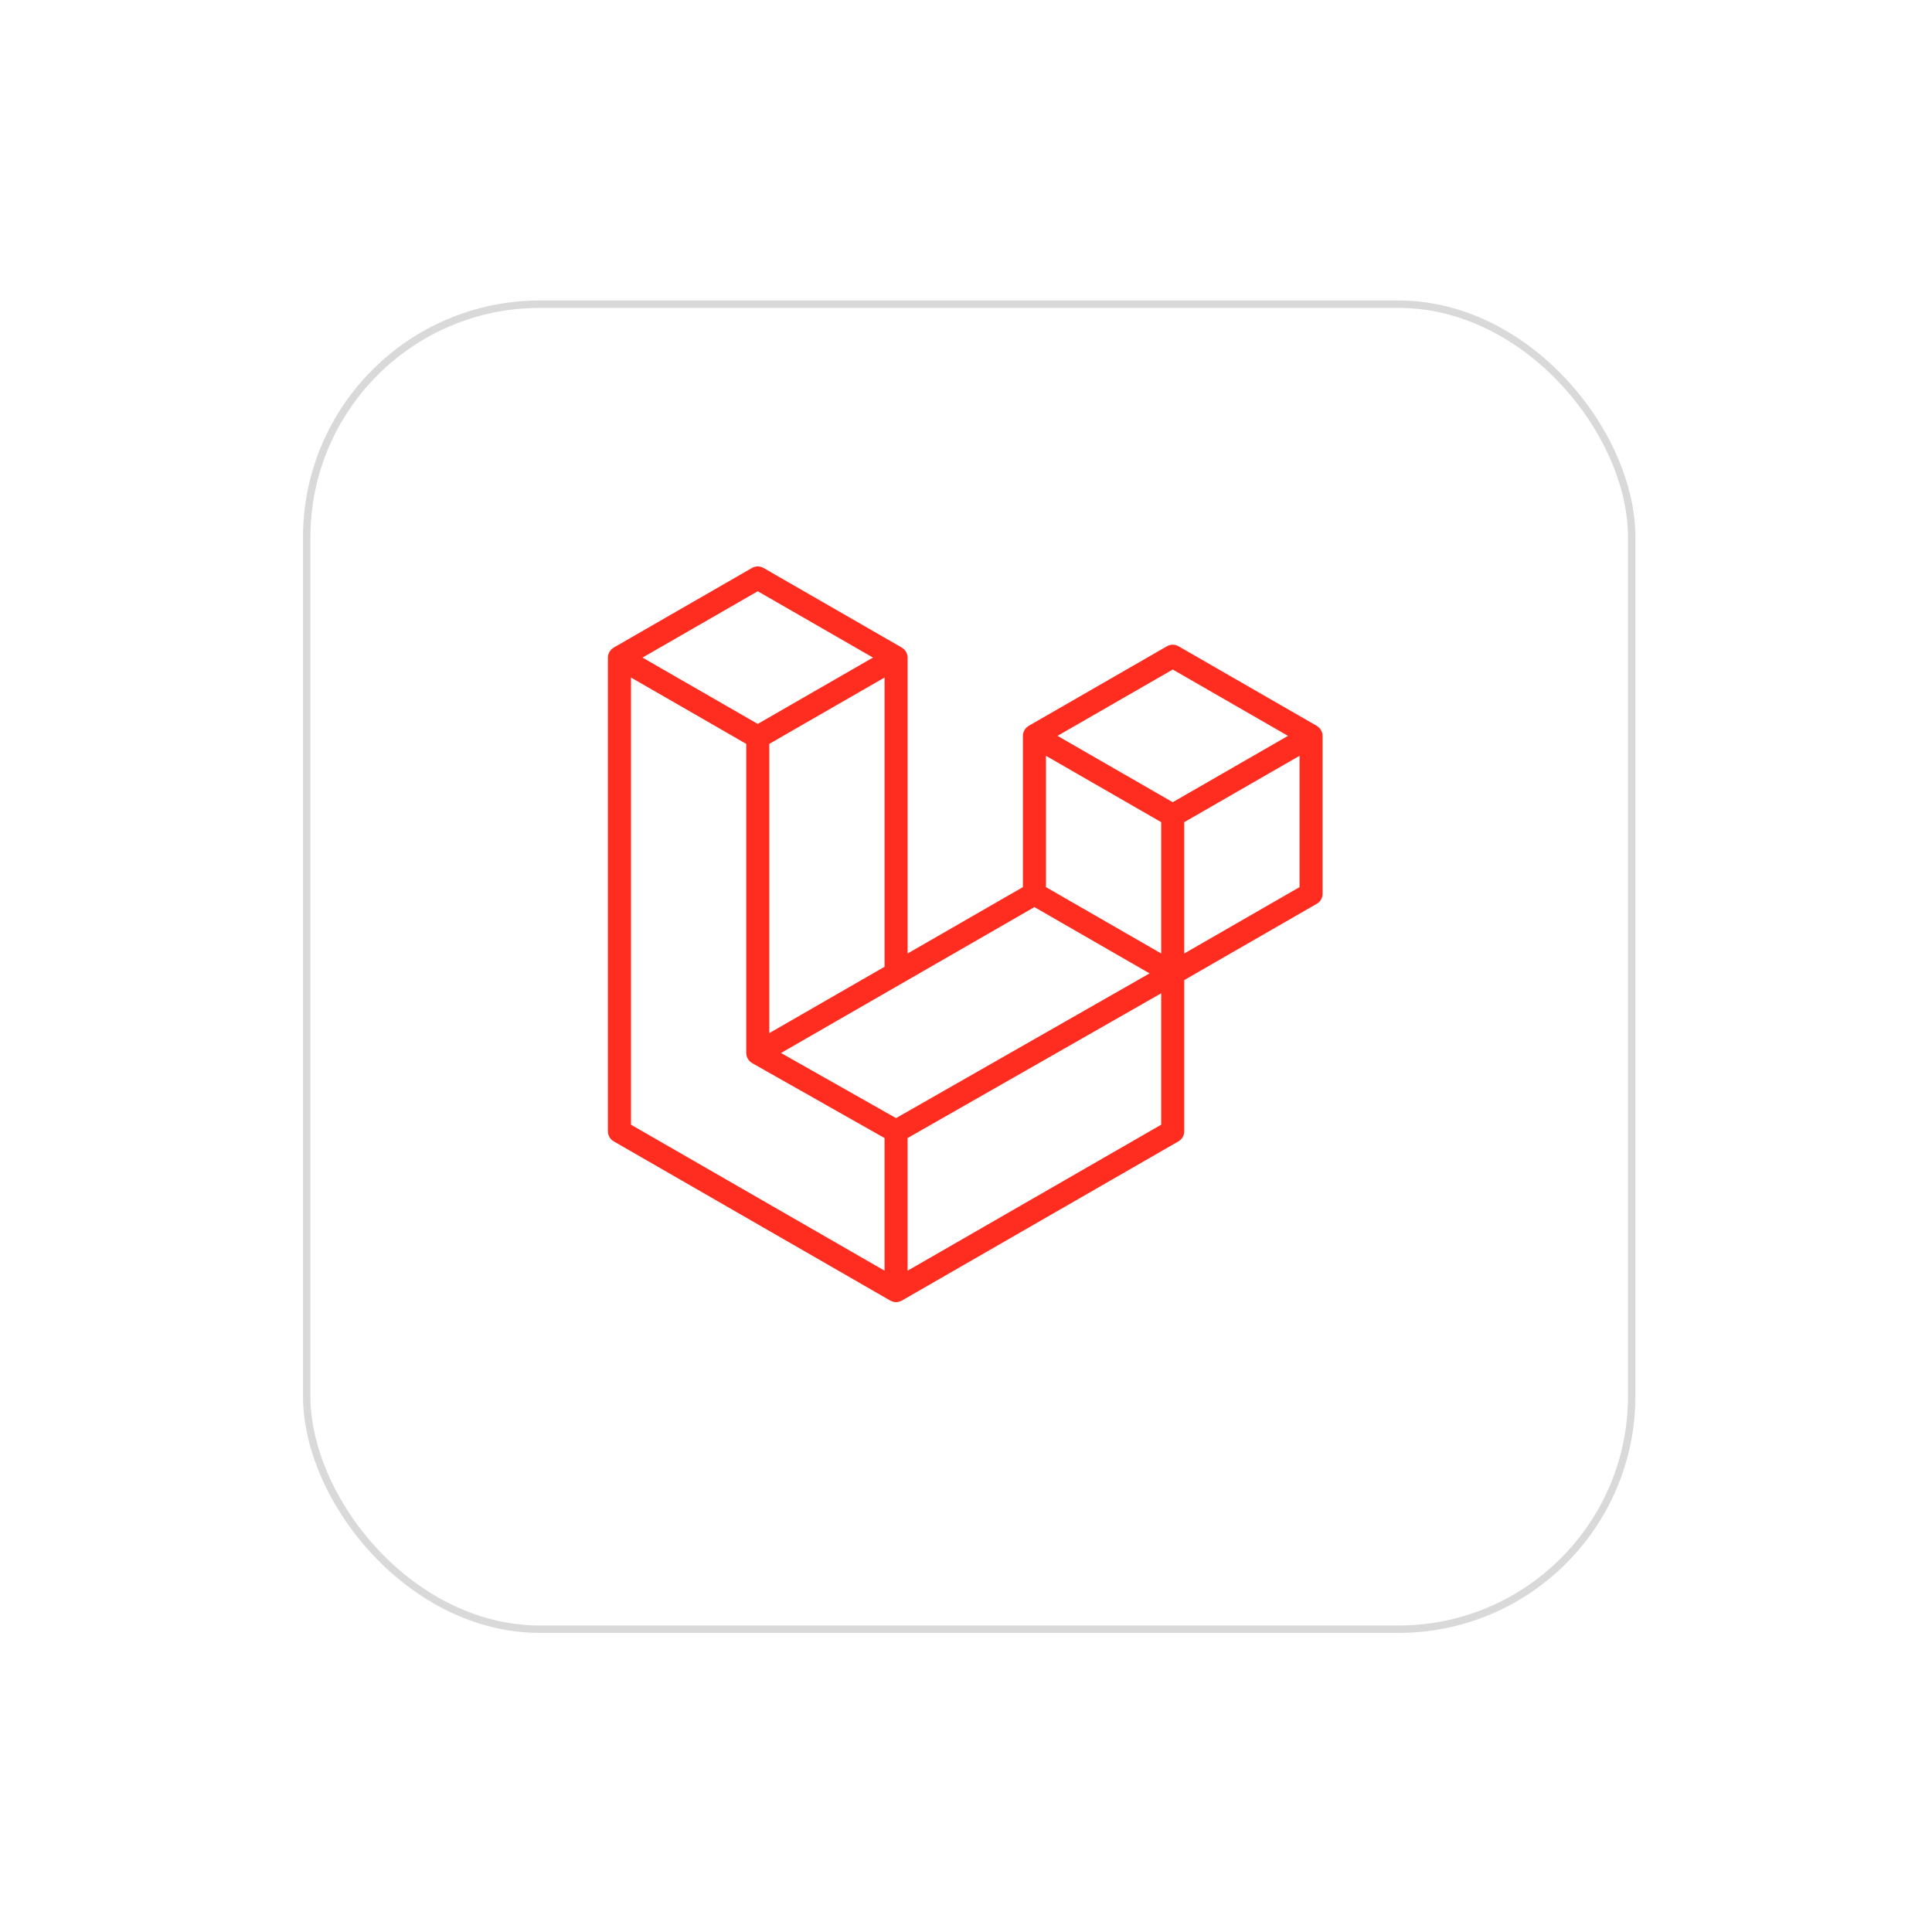 <svg width="261" height="261" viewBox="0 0 261 261" fill="none" xmlns="http://www.w3.org/2000/svg">
<g filter="url(#filter0_d_25_414)">
<rect x="40.933" y="36.594" width="180" height="180" rx="32" fill="white"/>
<rect x="41.433" y="37.094" width="179" height="179" rx="31.5" stroke="#D9D9D9"/>
</g>
<path d="M178.619 99.004C178.654 99.136 178.673 99.273 178.673 99.41V120.745C178.673 121.018 178.601 121.287 178.463 121.524C178.326 121.761 178.129 121.958 177.891 122.094L159.985 132.403V152.837C159.985 153.393 159.69 153.907 159.207 154.187L121.83 175.703C121.744 175.752 121.651 175.783 121.558 175.816C121.523 175.828 121.49 175.849 121.453 175.859C121.191 175.928 120.917 175.928 120.656 175.859C120.613 175.847 120.574 175.824 120.533 175.808C120.447 175.777 120.358 175.75 120.276 175.703L82.907 154.187C82.669 154.05 82.472 153.854 82.335 153.617C82.198 153.38 82.125 153.111 82.125 152.837V88.835C82.125 88.695 82.144 88.559 82.179 88.426C82.191 88.382 82.218 88.341 82.234 88.296C82.263 88.215 82.29 88.131 82.333 88.055C82.362 88.004 82.405 87.964 82.44 87.917C82.485 87.855 82.525 87.791 82.578 87.736C82.623 87.691 82.681 87.658 82.732 87.62C82.788 87.573 82.839 87.522 82.903 87.485H82.905L101.591 76.727C101.827 76.591 102.095 76.519 102.368 76.519C102.641 76.519 102.909 76.591 103.146 76.727L121.832 87.485H121.836C121.898 87.524 121.95 87.573 122.007 87.618C122.057 87.656 122.114 87.691 122.159 87.734C122.213 87.791 122.252 87.855 122.299 87.917C122.332 87.964 122.376 88.004 122.404 88.055C122.448 88.133 122.474 88.215 122.505 88.296C122.52 88.341 122.547 88.382 122.559 88.428C122.595 88.561 122.613 88.698 122.614 88.835V128.81L138.184 119.844V99.409C138.184 99.272 138.204 99.134 138.239 99.004C138.252 98.957 138.278 98.916 138.293 98.872C138.324 98.79 138.352 98.707 138.394 98.631C138.424 98.58 138.466 98.539 138.499 98.493C138.546 98.43 138.585 98.366 138.639 98.312C138.684 98.267 138.741 98.234 138.791 98.195C138.849 98.148 138.9 98.098 138.962 98.061H138.964L157.652 87.302C157.888 87.166 158.157 87.094 158.43 87.094C158.703 87.094 158.971 87.166 159.207 87.302L177.893 98.061C177.959 98.1 178.01 98.148 178.068 98.193C178.117 98.232 178.173 98.267 178.218 98.31C178.272 98.366 178.311 98.43 178.358 98.493C178.393 98.539 178.436 98.58 178.463 98.631C178.508 98.707 178.533 98.79 178.564 98.872C178.582 98.916 178.607 98.957 178.619 99.004ZM175.558 119.844V102.103L169.019 105.868L159.985 111.069V128.81L175.56 119.844H175.558ZM156.872 151.937V134.184L147.986 139.259L122.612 153.741V171.661L156.872 151.937ZM85.24 91.528V151.937L119.497 171.659V153.743L101.6 143.615L101.594 143.611L101.587 143.607C101.526 143.572 101.476 143.521 101.419 143.479C101.371 143.44 101.314 143.409 101.272 143.366L101.268 143.36C101.217 143.311 101.182 143.251 101.139 143.197C101.101 143.144 101.054 143.1 101.023 143.045L101.021 143.039C100.986 142.981 100.964 142.911 100.939 142.845C100.914 142.786 100.881 142.732 100.865 142.67V142.668C100.846 142.594 100.842 142.516 100.834 142.44C100.826 142.382 100.811 142.324 100.811 142.265V100.493L91.779 95.29L85.24 91.53V91.528ZM102.37 79.873L86.801 88.835L102.366 97.796L117.933 88.833L102.366 79.873H102.37ZM110.467 135.802L119.499 130.603V91.528L112.96 95.292L103.926 100.493V139.568L110.467 135.802ZM158.43 90.449L142.863 99.41L158.43 108.372L173.995 99.409L158.43 90.449ZM156.872 111.069L147.838 105.868L141.299 102.103V119.844L150.331 125.044L156.872 128.81V111.069ZM121.052 151.048L143.885 138.013L155.299 131.499L139.744 122.543L121.834 132.854L105.51 142.252L121.052 151.048Z" fill="#FF2D20"/>
<defs>
<filter id="filter0_d_25_414" x="0.933" y="0.594" width="260" height="260" filterUnits="userSpaceOnUse" color-interpolation-filters="sRGB">
<feFlood flood-opacity="0" result="BackgroundImageFix"/>
<feColorMatrix in="SourceAlpha" type="matrix" values="0 0 0 0 0 0 0 0 0 0 0 0 0 0 0 0 0 0 127 0" result="hardAlpha"/>
<feOffset dy="4"/>
<feGaussianBlur stdDeviation="20"/>
<feComposite in2="hardAlpha" operator="out"/>
<feColorMatrix type="matrix" values="0 0 0 0 0.037 0 0 0 0 0.035 0 0 0 0 0.048 0 0 0 0.1 0"/>
<feBlend mode="normal" in2="BackgroundImageFix" result="effect1_dropShadow_25_414"/>
<feBlend mode="normal" in="SourceGraphic" in2="effect1_dropShadow_25_414" result="shape"/>
</filter>
</defs>
</svg>
